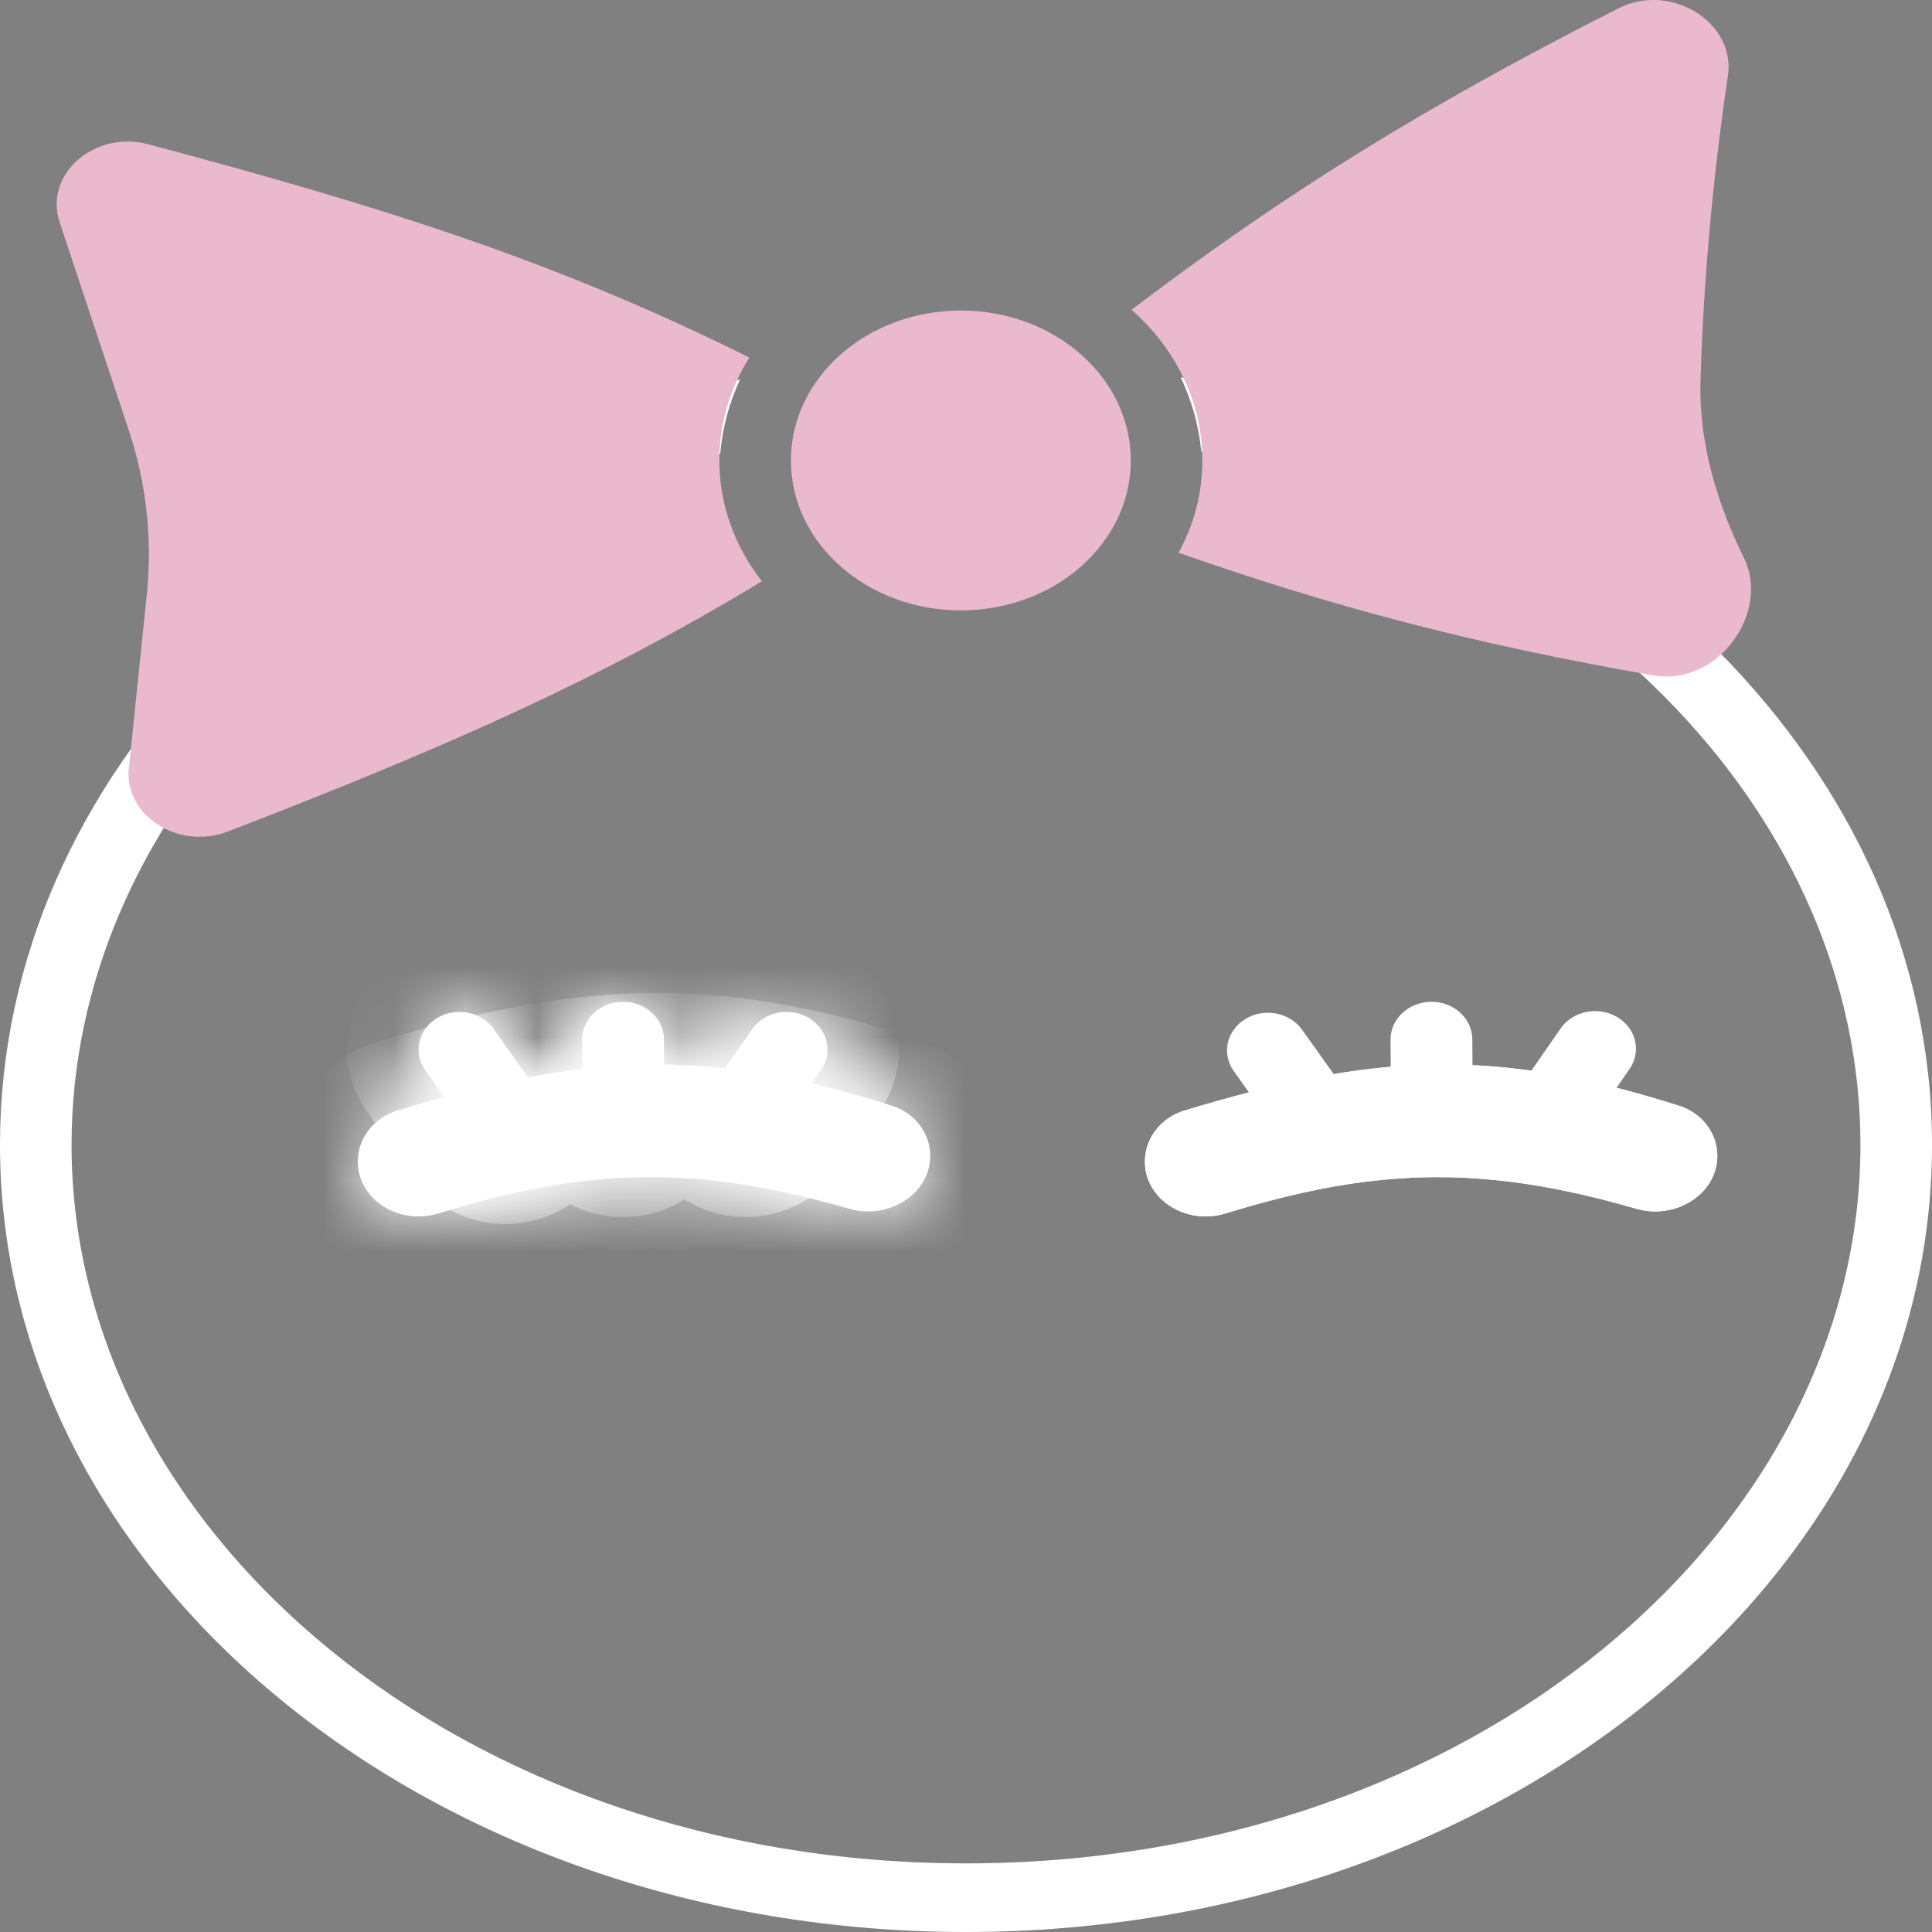 <svg width="27" height="27" viewBox="0 0 27 27" xmlns="http://www.w3.org/2000/svg"
    color="#fff">
    <rect x="0" y="0" width="27" height="27" fill="#808080" stroke="none"/>
    <path
        d="M11.105 6.141C11.877 6.021 12.678 5.959 13.5 5.959C14.27 5.959 15.021 6.014 15.747 6.119C15.656 5.727 15.46 5.372 15.188 5.085C14.635 5.029 14.072 5 13.5 5C12.873 5 12.257 5.035 11.653 5.102C11.384 5.392 11.191 5.748 11.105 6.141Z"
        fill="currentColor"></path>
    <path
        d="M10.065 6.34C10.097 5.973 10.193 5.624 10.342 5.303C4.41 6.461 0 10.811 0 16C0 22.075 6.044 27 13.5 27C20.956 27 27 22.075 27 16C27 10.765 22.512 6.384 16.5 5.273C16.653 5.593 16.752 5.941 16.788 6.307C22.181 7.481 26 11.47 26 16C26 21.405 20.562 26.041 13.5 26.041C6.438 26.041 1 21.405 1 16C1 11.511 4.75 7.553 10.065 6.34Z"
        fill="currentColor"></path>
    <path
        d="M22.617 0.117C23.351 -0.255 24.257 0.315 24.148 1.055C23.985 2.157 23.813 3.662 23.765 5.322C23.738 6.217 24.014 7.074 24.372 7.797C24.744 8.552 24.016 9.598 23.101 9.438C20.559 8.995 18.607 8.473 16.471 7.725C16.684 7.334 16.803 6.897 16.803 6.435C16.803 5.612 16.425 4.868 15.814 4.329C17.947 2.709 19.894 1.499 22.617 0.117Z"
        fill="#EBB9CE"></path>
    <path
        d="M10.472 4.997C7.734 3.635 5.342 2.889 2.076 2.017C1.318 1.815 0.611 2.437 0.834 3.107L1.798 6.007C2.046 6.752 2.132 7.532 2.052 8.306L1.801 10.734C1.732 11.398 2.493 11.886 3.186 11.62C6.286 10.426 8.441 9.46 10.648 8.123C10.273 7.643 10.053 7.062 10.053 6.435C10.053 5.913 10.205 5.423 10.472 4.997Z"
        fill="#EBB9CE"></path>
    <path
        d="M15.803 6.435C15.803 7.592 14.74 8.53 13.428 8.53C12.117 8.53 11.053 7.592 11.053 6.435C11.053 5.278 12.117 4.34 13.428 4.34C14.74 4.34 15.803 5.278 15.803 6.435Z"
        fill="#EBB9CE"></path>
    <mask id="path-3-inside-1_1_277" fill="currentColor">
        <path fill-rule="evenodd" clip-rule="evenodd"
            d="M8.707 14C9.023 14 9.279 14.236 9.279 14.527V15.483C9.279 15.774 9.023 16.01 8.707 16.01C8.391 16.01 8.136 15.774 8.136 15.483V14.527C8.136 14.236 8.391 14 8.707 14ZM11.303 14.226C11.568 14.384 11.644 14.71 11.473 14.954L10.901 15.769C10.73 16.013 10.376 16.083 10.111 15.925C9.846 15.767 9.77 15.441 9.942 15.197L10.513 14.382C10.684 14.138 11.038 14.068 11.303 14.226ZM6.11 14.226C6.375 14.068 6.729 14.138 6.9 14.382L7.543 15.293C7.714 15.537 7.639 15.864 7.374 16.022C7.109 16.18 6.756 16.111 6.584 15.867L5.942 14.955C5.77 14.711 5.845 14.385 6.11 14.226Z"></path>
        <path
            d="M5 16.237C5.003 16.766 5.578 17.125 6.123 16.959C6.969 16.7 7.73 16.531 8.501 16.473C9.53 16.395 10.576 16.517 11.865 16.892C12.418 17.053 13.003 16.684 13 16.149C12.998 15.837 12.788 15.556 12.468 15.454C9.835 14.616 8.159 14.734 5.557 15.519C5.221 15.62 4.998 15.912 5 16.237Z"></path>
    </mask>
    <path fill-rule="evenodd" clip-rule="evenodd"
        d="M8.707 14C9.023 14 9.279 14.236 9.279 14.527V15.483C9.279 15.774 9.023 16.01 8.707 16.01C8.391 16.01 8.136 15.774 8.136 15.483V14.527C8.136 14.236 8.391 14 8.707 14ZM11.303 14.226C11.568 14.384 11.644 14.71 11.473 14.954L10.901 15.769C10.73 16.013 10.376 16.083 10.111 15.925C9.846 15.767 9.77 15.441 9.942 15.197L10.513 14.382C10.684 14.138 11.038 14.068 11.303 14.226ZM6.11 14.226C6.375 14.068 6.729 14.138 6.9 14.382L7.543 15.293C7.714 15.537 7.639 15.864 7.374 16.022C7.109 16.18 6.756 16.111 6.584 15.867L5.942 14.955C5.77 14.711 5.845 14.385 6.11 14.226Z"
        fill="currentColor"></path>
    <path
        d="M5 16.237C5.003 16.766 5.578 17.125 6.123 16.959C6.969 16.7 7.73 16.531 8.501 16.473C9.53 16.395 10.576 16.517 11.865 16.892C12.418 17.053 13.003 16.684 13 16.149C12.998 15.837 12.788 15.556 12.468 15.454C9.835 14.616 8.159 14.734 5.557 15.519C5.221 15.62 4.998 15.912 5 16.237Z"
        fill="currentColor"></path>
    <path fill-rule="evenodd" clip-rule="evenodd"
        d="M8.707 14C9.023 14 9.279 14.236 9.279 14.527V15.483C9.279 15.774 9.023 16.01 8.707 16.01C8.391 16.01 8.136 15.774 8.136 15.483V14.527C8.136 14.236 8.391 14 8.707 14ZM11.303 14.226C11.568 14.384 11.644 14.71 11.473 14.954L10.901 15.769C10.73 16.013 10.376 16.083 10.111 15.925C9.846 15.767 9.77 15.441 9.942 15.197L10.513 14.382C10.684 14.138 11.038 14.068 11.303 14.226ZM6.11 14.226C6.375 14.068 6.729 14.138 6.9 14.382L7.543 15.293C7.714 15.537 7.639 15.864 7.374 16.022C7.109 16.18 6.756 16.111 6.584 15.867L5.942 14.955C5.77 14.711 5.845 14.385 6.11 14.226Z"
        stroke="currentColor" stroke-width="2" mask="url(#path-3-inside-1_1_277)"></path>
    <path
        d="M5 16.237C5.003 16.766 5.578 17.125 6.123 16.959C6.969 16.7 7.73 16.531 8.501 16.473C9.53 16.395 10.576 16.517 11.865 16.892C12.418 17.053 13.003 16.684 13 16.149C12.998 15.837 12.788 15.556 12.468 15.454C9.835 14.616 8.159 14.734 5.557 15.519C5.221 15.62 4.998 15.912 5 16.237Z"
        stroke="currentColor" stroke-width="2" mask="url(#path-3-inside-1_1_277)"></path>
    <path fill-rule="evenodd" clip-rule="evenodd"
        d="M20.001 14C20.317 13.998 20.574 14.233 20.576 14.524L20.582 15.48C20.584 15.771 20.329 16.008 20.013 16.01C19.698 16.011 19.441 15.777 19.439 15.486L19.433 14.53C19.431 14.239 19.686 14.002 20.001 14ZM22.599 14.213C22.865 14.369 22.943 14.695 22.773 14.94L22.206 15.758C22.036 16.003 21.683 16.075 21.417 15.918C21.151 15.761 21.073 15.436 21.243 15.191L21.81 14.373C21.98 14.128 22.333 14.056 22.599 14.213ZM17.405 14.24C17.669 14.08 18.024 14.148 18.197 14.391L18.845 15.3C19.018 15.543 18.945 15.869 18.681 16.029C18.417 16.189 18.063 16.121 17.889 15.878L17.242 14.969C17.068 14.726 17.142 14.4 17.405 14.24Z"
        fill="currentColor"></path>
    <path
        d="M16 16.237C16.003 16.766 16.578 17.125 17.123 16.959C17.969 16.7 18.73 16.531 19.501 16.473C20.53 16.395 21.576 16.517 22.865 16.892C23.419 17.053 24.003 16.684 24 16.149C23.998 15.837 23.788 15.556 23.468 15.454C20.835 14.616 19.159 14.734 16.556 15.519C16.221 15.62 15.998 15.912 16 16.237Z"
        fill="currentColor"></path>
    <path fill-rule="evenodd" clip-rule="evenodd"
        d="M17.123 16.959C16.578 17.125 16.003 16.766 16 16.237C15.998 15.912 16.221 15.62 16.556 15.519C19.159 14.734 20.835 14.616 23.468 15.454C23.788 15.556 23.998 15.837 24 16.149C24.003 16.684 23.419 17.053 22.865 16.892C21.576 16.517 20.53 16.395 19.501 16.473C18.73 16.531 17.969 16.7 17.123 16.959Z"
        fill="currentColor"></path>
</svg>